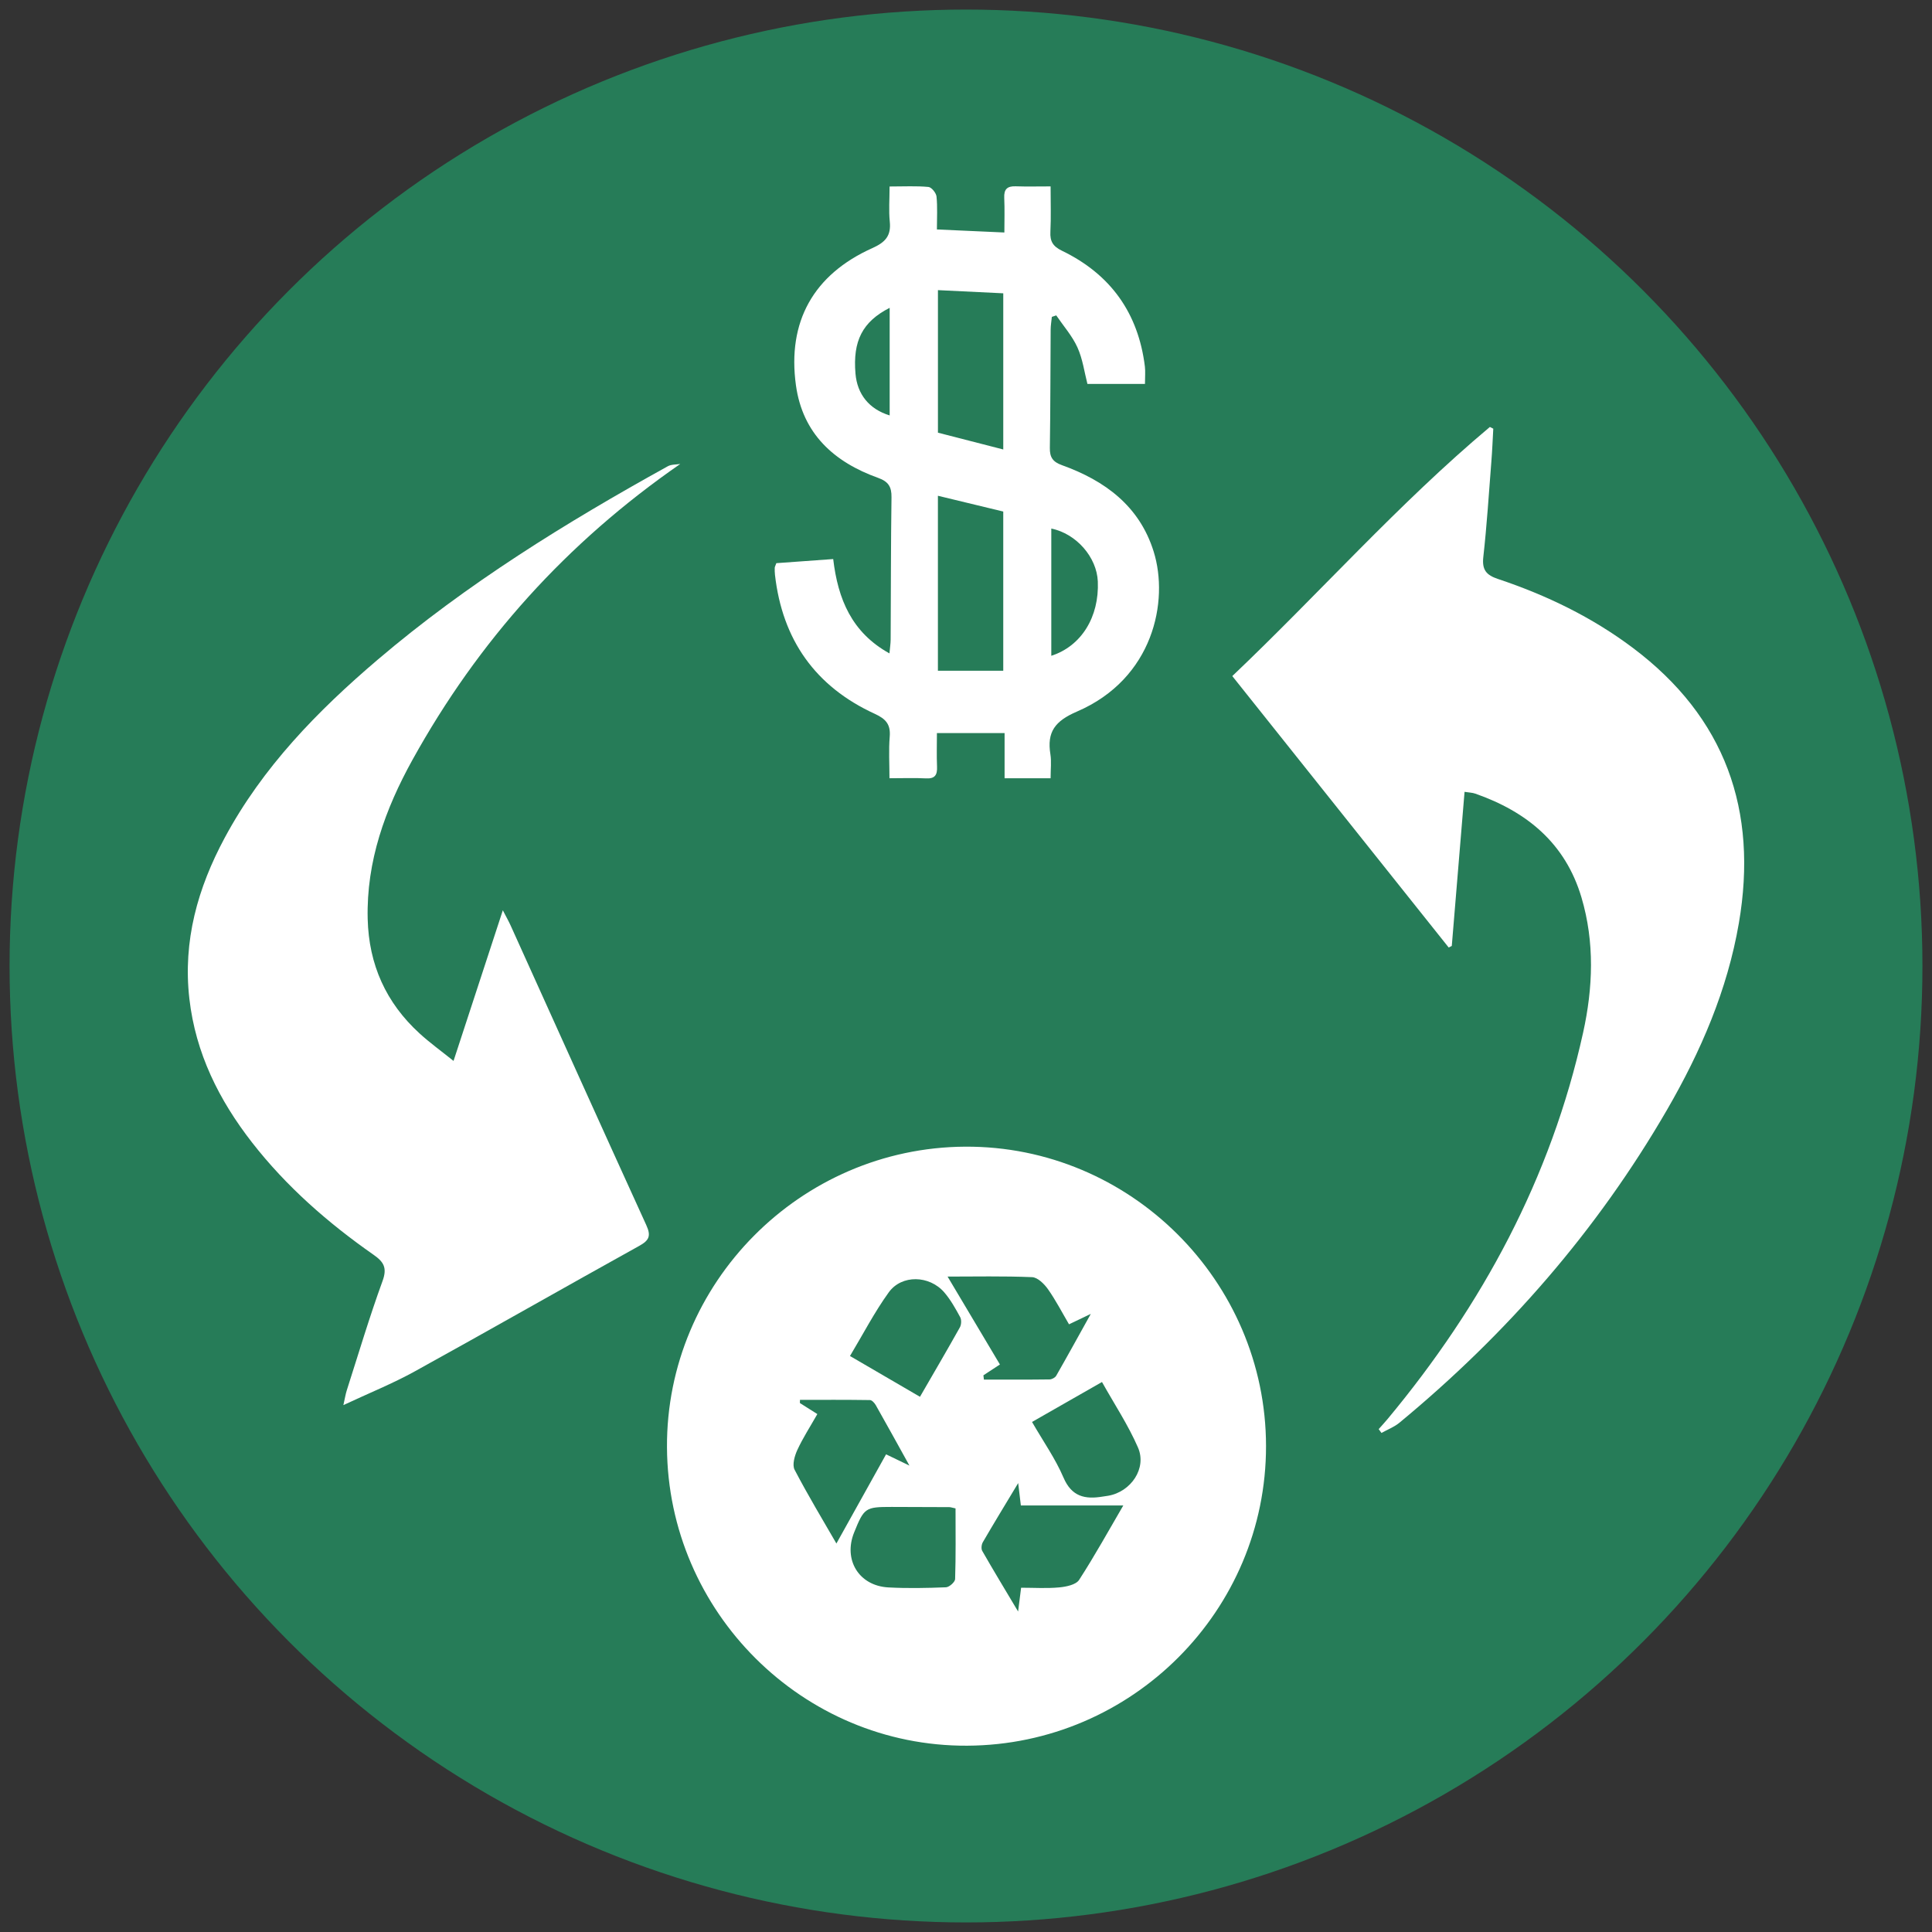 <?xml version="1.0" encoding="utf-8"?>
<!-- Generator: Adobe Illustrator 16.0.0, SVG Export Plug-In . SVG Version: 6.00 Build 0)  -->
<!DOCTYPE svg PUBLIC "-//W3C//DTD SVG 1.1//EN" "http://www.w3.org/Graphics/SVG/1.1/DTD/svg11.dtd">
<svg version="1.1" id="Layer_1" xmlns="http://www.w3.org/2000/svg" xmlns:xlink="http://www.w3.org/1999/xlink" x="0px" y="0px"
	 width="202px" height="202px" viewBox="0 0 202 202" enable-background="new 0 0 202 202" xml:space="preserve">
<rect x="0" y="0" width="202" height="202" fill="#333333" stroke="none"/>
<g>
	<circle fill="#267C58" cx="101" cy="101" r="100"/>
	<g>
		<path fill="#FFFFFF" d="M101.119,182.521c-17.169,0.082-31.295-13.965-31.383-31.205c-0.088-17.17,13.956-31.326,31.173-31.426
			c17.229-0.101,31.438,14.03,31.46,31.289C132.391,168.384,118.376,182.439,101.119,182.521z M102.82,143.795
			c0.018,0.15,0.035,0.301,0.052,0.449c2.29,0,4.579,0.012,6.868-0.018c0.238-0.004,0.58-0.188,0.695-0.391
			c1.153-2.013,2.271-4.047,3.613-6.461c-1.001,0.479-1.584,0.757-2.277,1.089c-0.746-1.271-1.396-2.532-2.207-3.681
			c-0.392-0.551-1.078-1.227-1.655-1.249c-3.002-0.125-6.013-0.06-8.834-0.06c1.828,3.07,3.635,6.106,5.471,9.19
			C103.864,143.114,103.342,143.455,102.82,143.795z M85.458,147.848c-0.772,1.356-1.523,2.514-2.092,3.75
			c-0.285,0.62-0.555,1.562-0.288,2.069c1.411,2.706,2.995,5.323,4.372,7.715c1.736-3.116,3.456-6.205,5.193-9.325
			c0.835,0.403,1.468,0.709,2.443,1.178c-1.292-2.33-2.391-4.332-3.516-6.314c-0.129-0.229-0.402-0.533-0.612-0.537
			c-2.438-0.037-4.877-0.023-7.316-0.023c-0.003,0.11-0.006,0.223-0.009,0.334C84.2,147.049,84.767,147.408,85.458,147.848z
			 M106.456,155.063c-1.401,2.328-2.569,4.242-3.696,6.181c-0.141,0.241-0.189,0.688-0.062,0.911c1.155,2.019,2.36,4.006,3.75,6.337
			c0.134-1.063,0.216-1.712,0.313-2.488c1.37,0,2.691,0.089,3.992-0.034c0.729-0.068,1.745-0.277,2.074-0.785
			c1.654-2.556,3.127-5.229,4.62-7.783c-3.632,0-7.122,0-10.712,0C106.669,156.824,106.59,156.166,106.456,155.063z M99.906,157.711
			c-0.368-0.076-0.511-0.133-0.653-0.133c-2.008-0.012-4.015-0.02-6.021-0.021c-2.757-0.002-2.884,0.086-3.927,2.664
			c-1.158,2.863,0.492,5.584,3.582,5.752c2.001,0.108,4.015,0.066,6.019-0.014c0.345-0.014,0.946-0.549,0.956-0.857
			C99.942,162.666,99.906,160.227,99.906,157.711z M96.188,146.041c1.45-2.507,2.834-4.868,4.17-7.256
			c0.159-0.284,0.184-0.793,0.035-1.069c-0.489-0.899-0.998-1.817-1.663-2.589c-1.552-1.798-4.451-1.884-5.807-0.005
			c-1.501,2.078-2.689,4.384-4.053,6.655C91.376,143.238,93.7,144.593,96.188,146.041z M107.904,148.673
			c1.183,2.052,2.443,3.838,3.285,5.806c0.861,2.019,2.267,2.301,4.104,1.996c0.191-0.033,0.391-0.055,0.582-0.088
			c2.375-0.412,4.055-2.875,3.105-5.046c-1.022-2.352-2.463-4.522-3.762-6.846C112.695,145.938,110.364,147.27,107.904,148.673z"/>
		<path fill="#FFFFFF" d="M153.126,82.791c-0.449,5.414-0.892,10.763-1.335,16.113c-0.107,0.054-0.215,0.107-0.324,0.161
			c-7.494-9.398-14.986-18.798-22.625-28.378c9.096-8.644,17.363-18.02,26.934-26.047c0.117,0.061,0.235,0.12,0.354,0.181
			c-0.063,1.15-0.11,2.305-0.202,3.453c-0.26,3.325-0.47,6.656-0.841,9.97c-0.149,1.348,0.321,1.886,1.537,2.292
			c5.051,1.685,9.81,3.983,14.085,7.192c9.693,7.274,13.116,17.001,11.1,28.78c-1.199,6.996-3.977,13.419-7.51,19.521
			c-7.31,12.623-16.751,23.439-27.978,32.72c-0.548,0.453-1.25,0.72-1.882,1.073c-0.098-0.135-0.193-0.268-0.291-0.399
			c0.311-0.353,0.629-0.694,0.929-1.054c9.905-11.905,17.088-25.206,20.446-40.407c1.033-4.682,1.219-9.44-0.172-14.129
			c-1.682-5.672-5.709-8.965-11.097-10.853C153.939,82.87,153.589,82.865,153.126,82.791z"/>
		<path fill="#FFFFFF" d="M71.125,48.508C59.202,56.763,49.994,67.04,43.131,79.434c-2.85,5.149-4.835,10.608-4.688,16.646
			c0.118,4.77,1.914,8.763,5.422,11.968c1.07,0.979,2.254,1.832,3.554,2.877c1.743-5.323,3.394-10.368,5.154-15.749
			c0.39,0.757,0.622,1.161,0.813,1.585c4.724,10.446,9.428,20.902,14.188,31.335c0.499,1.094,0.325,1.577-0.722,2.157
			c-7.847,4.351-15.637,8.802-23.493,13.136c-2.301,1.271-4.757,2.258-7.457,3.521c0.167-0.737,0.229-1.146,0.353-1.537
			c1.227-3.824,2.372-7.68,3.746-11.449c0.501-1.377,0.11-1.992-0.938-2.726c-4.768-3.334-9.121-7.136-12.71-11.745
			c-3.461-4.446-5.901-9.335-6.554-15.031c-0.692-6.043,0.874-11.574,3.688-16.814c3.965-7.386,9.708-13.276,16.02-18.65
			c9.308-7.923,19.65-14.309,30.312-20.207C70.187,48.545,70.687,48.582,71.125,48.508z"/>
		<path fill="#FFFFFF" d="M93.009,19.499c1.545,0,2.814-0.071,4.066,0.048c0.322,0.03,0.804,0.628,0.843,1.003
			c0.112,1.107,0.04,2.232,0.04,3.441c2.368,0.107,4.603,0.207,7.054,0.317c0-1.209,0.041-2.42-0.014-3.626
			c-0.042-0.9,0.316-1.233,1.193-1.203c1.164,0.04,2.328,0.01,3.654,0.01c0,1.716,0.055,3.229-0.021,4.737
			c-0.053,1.007,0.26,1.532,1.223,1.998c5.063,2.449,7.971,6.504,8.657,12.105c0.063,0.524,0.008,1.063,0.008,1.81
			c-2.03,0-4.006,0-6.017,0c-0.314-1.21-0.491-2.596-1.041-3.812c-0.545-1.204-1.463-2.241-2.219-3.351
			c-0.151,0.053-0.306,0.104-0.459,0.155c-0.043,0.445-0.123,0.891-0.125,1.337c-0.028,4.121-0.021,8.243-0.084,12.364
			c-0.016,0.992,0.317,1.464,1.271,1.806c4.484,1.613,8.095,4.264,9.581,9.024c1.622,5.195-0.033,13.296-8.006,16.73
			c-2.308,0.994-3.167,2.127-2.789,4.471c0.12,0.753,0.021,1.542,0.021,2.507c-0.923,0-1.688,0-2.457,0c-0.726,0-1.449,0-2.354,0
			c0-1.653,0-3.146,0-4.723c-2.412,0-4.641,0-7.075,0c0,1.189-0.037,2.352,0.012,3.511c0.035,0.853-0.204,1.275-1.147,1.226
			c-1.165-0.063-2.336-0.015-3.826-0.015c0-1.534-0.09-2.944,0.026-4.338c0.108-1.283-0.4-1.864-1.551-2.392
			c-6.221-2.848-9.676-7.745-10.446-14.54c-0.028-0.241-0.031-0.488-0.026-0.732c0.002-0.092,0.061-0.182,0.168-0.485
			c1.881-0.136,3.852-0.278,5.946-0.43c0.496,4.187,1.932,7.679,5.881,9.864c0.055-0.609,0.124-1.035,0.126-1.461
			c0.028-4.955,0.019-9.911,0.088-14.866c0.016-1.1-0.332-1.643-1.401-2.026c-4.606-1.649-7.888-4.608-8.59-9.68
			c-0.918-6.64,1.829-11.577,7.982-14.339c1.367-0.612,1.983-1.286,1.829-2.782C92.914,22.014,93.009,20.839,93.009,19.499z
			 M98.063,51.834c0,6.135,0,12.141,0,18.296c2.331,0,4.56,0,6.832,0c0-5.657,0-11.167,0-16.646
			C102.561,52.92,100.341,52.385,98.063,51.834z M104.896,46.994c0-5.536,0-10.845,0-16.328c-2.319-0.112-4.538-0.22-6.83-0.331
			c0,5.137,0,9.973,0,14.903C100.33,45.819,102.574,46.396,104.896,46.994z M109.918,68.566c3.143-1.009,5.021-4.066,4.864-7.771
			c-0.107-2.536-2.24-4.994-4.864-5.534C109.918,59.665,109.918,64.055,109.918,68.566z M93.019,32.186
			c-2.854,1.454-3.865,3.469-3.574,6.88c0.185,2.16,1.428,3.713,3.574,4.369C93.019,39.719,93.019,36.034,93.019,32.186z"/>
	</g>
</g>
</svg>
